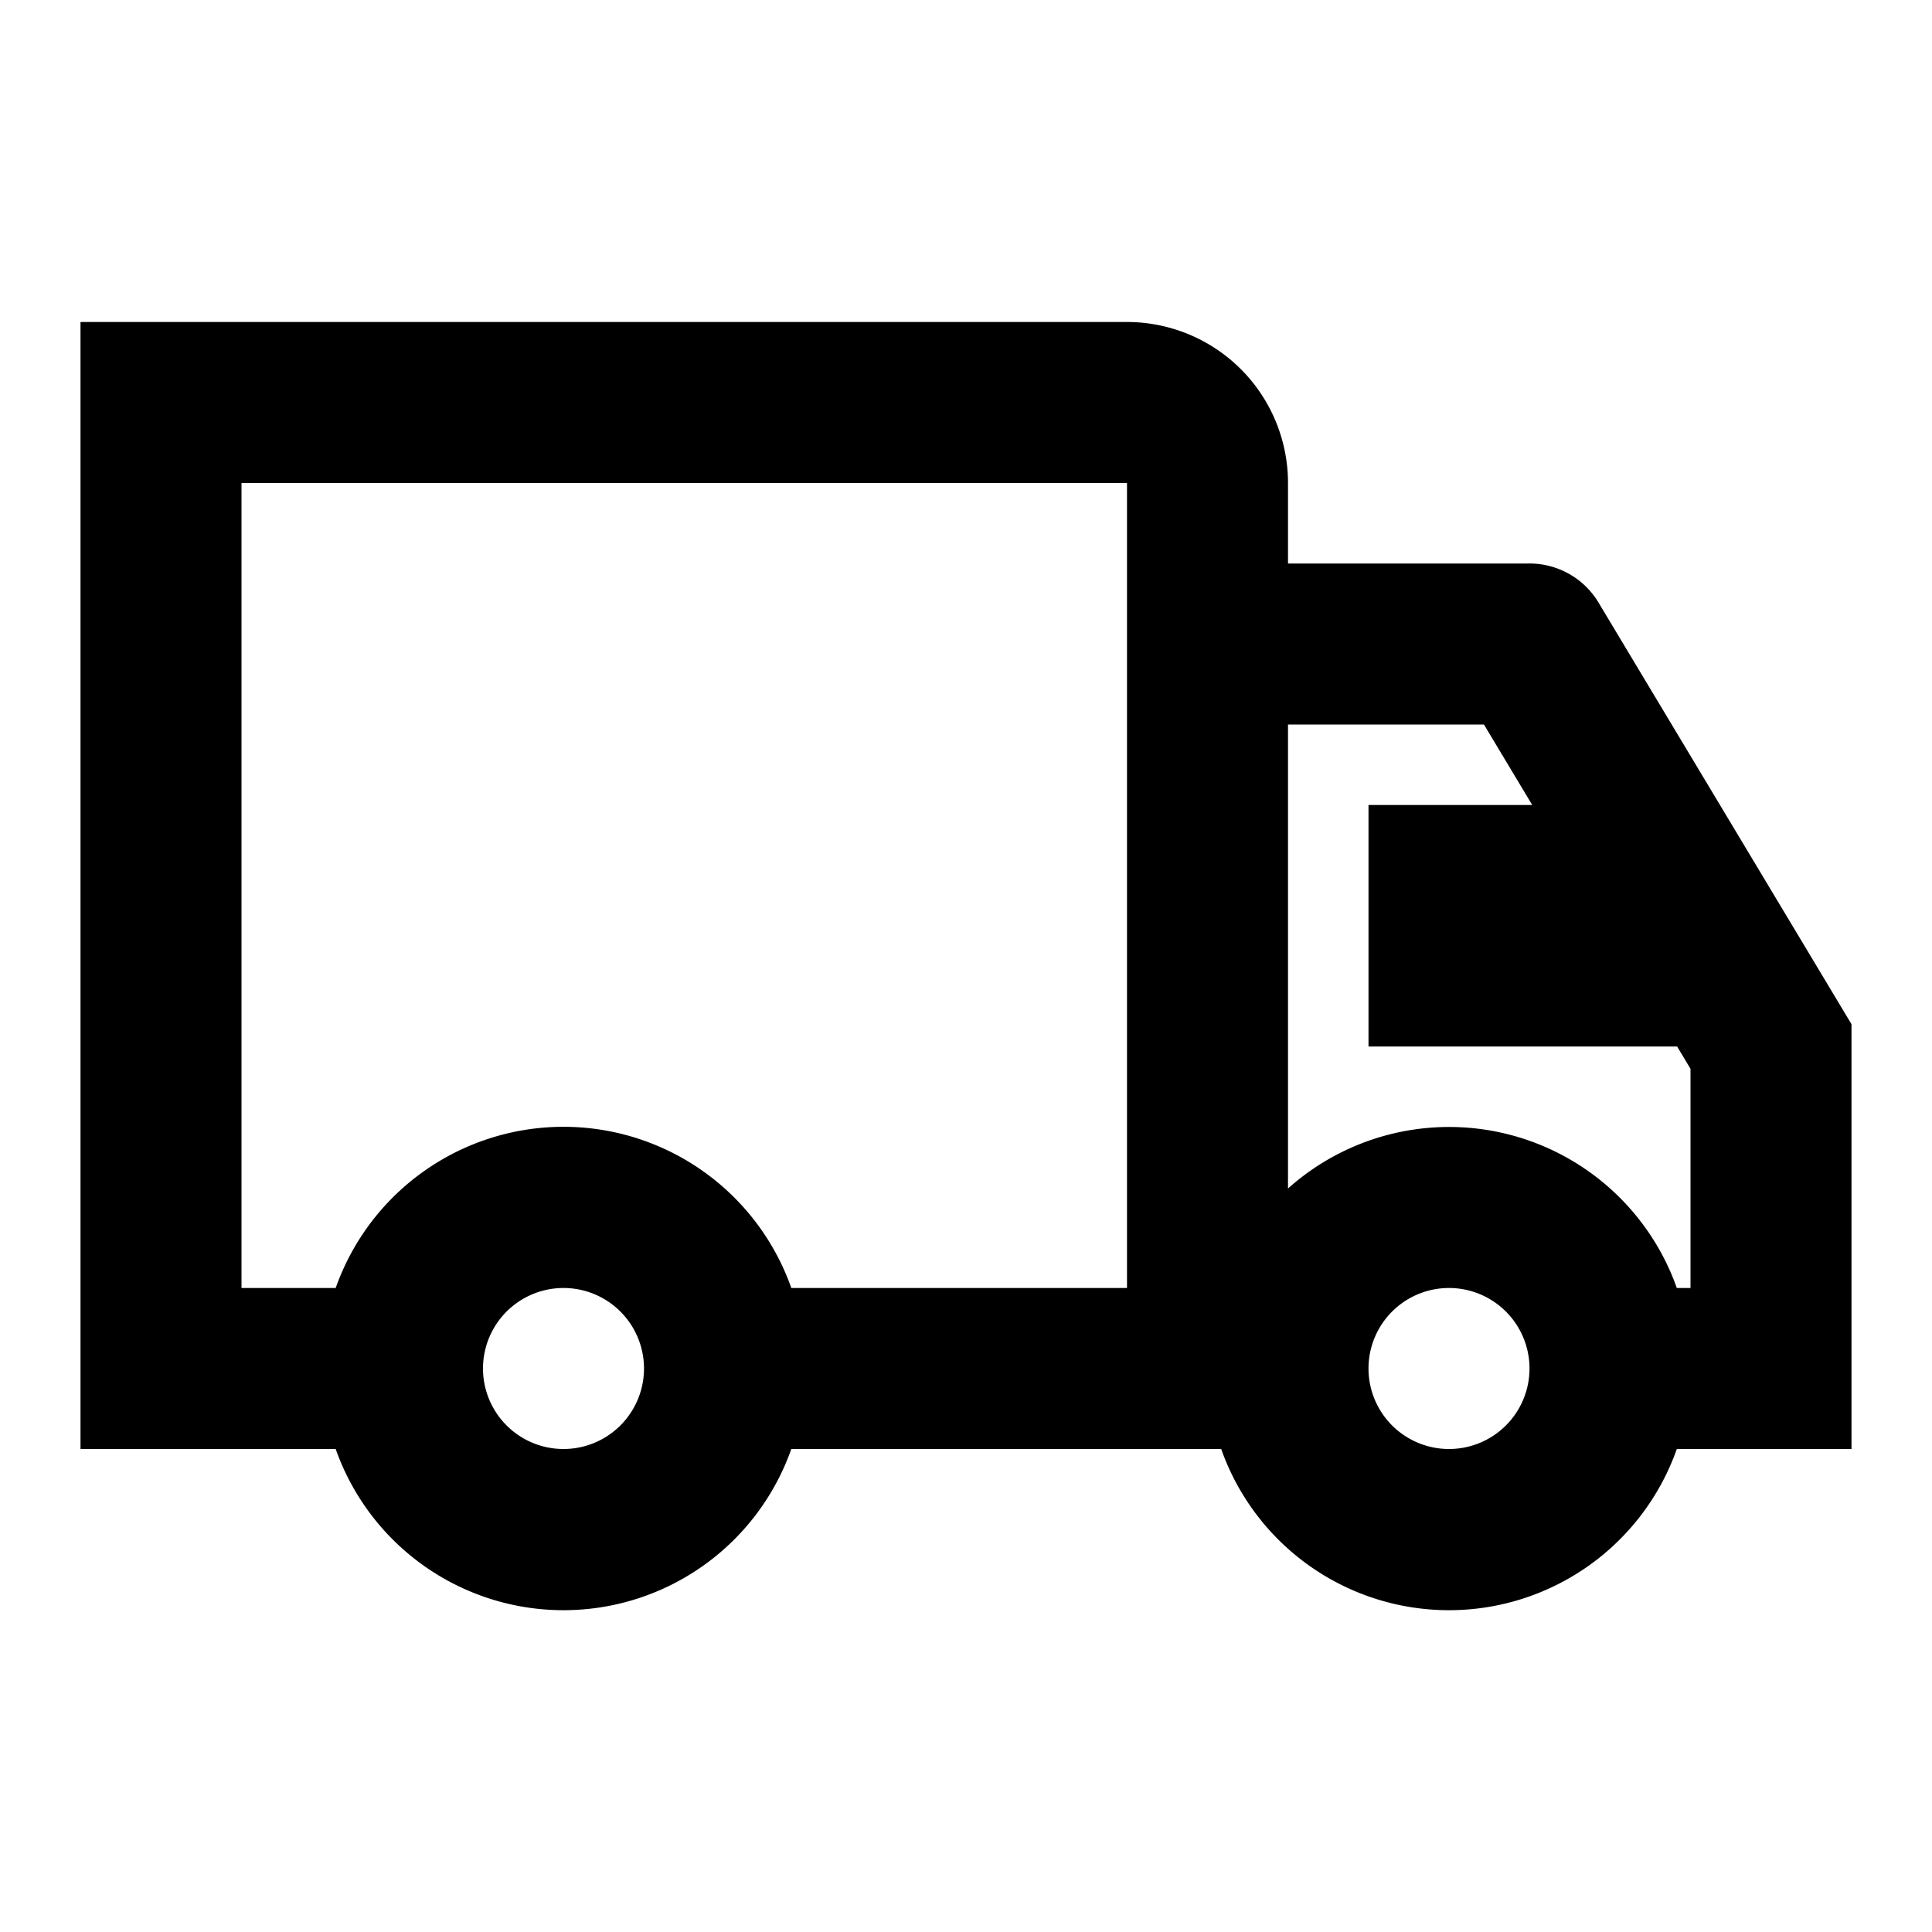 <svg width="24" height="24" fill="currentColor" viewBox="0 0 24 24">
    <path fill-rule="evenodd" d="M1 4v14h3.17a3.001 3.001 0 0 0 5.66 0h5.34a3.001 3.001 0 0 0 5.66 0H23v-5.277l-3.142-5.237A1 1 0 0 0 19 7h-3V6a2 2 0 0 0-2-2H1Zm2 12h1.17a3.001 3.001 0 0 1 5.66 0H14V6H3v10Zm18-2.723V16h-.17A3.001 3.001 0 0 0 16 14.764V9h2.434l.6 1H17v3h3.834l.166.277ZM8 17a1 1 0 1 1-2 0 1 1 0 0 1 2 0Zm10 1a1 1 0 1 0 0-2 1 1 0 0 0 0 2Z" clip-rule="evenodd"/>
</svg>
